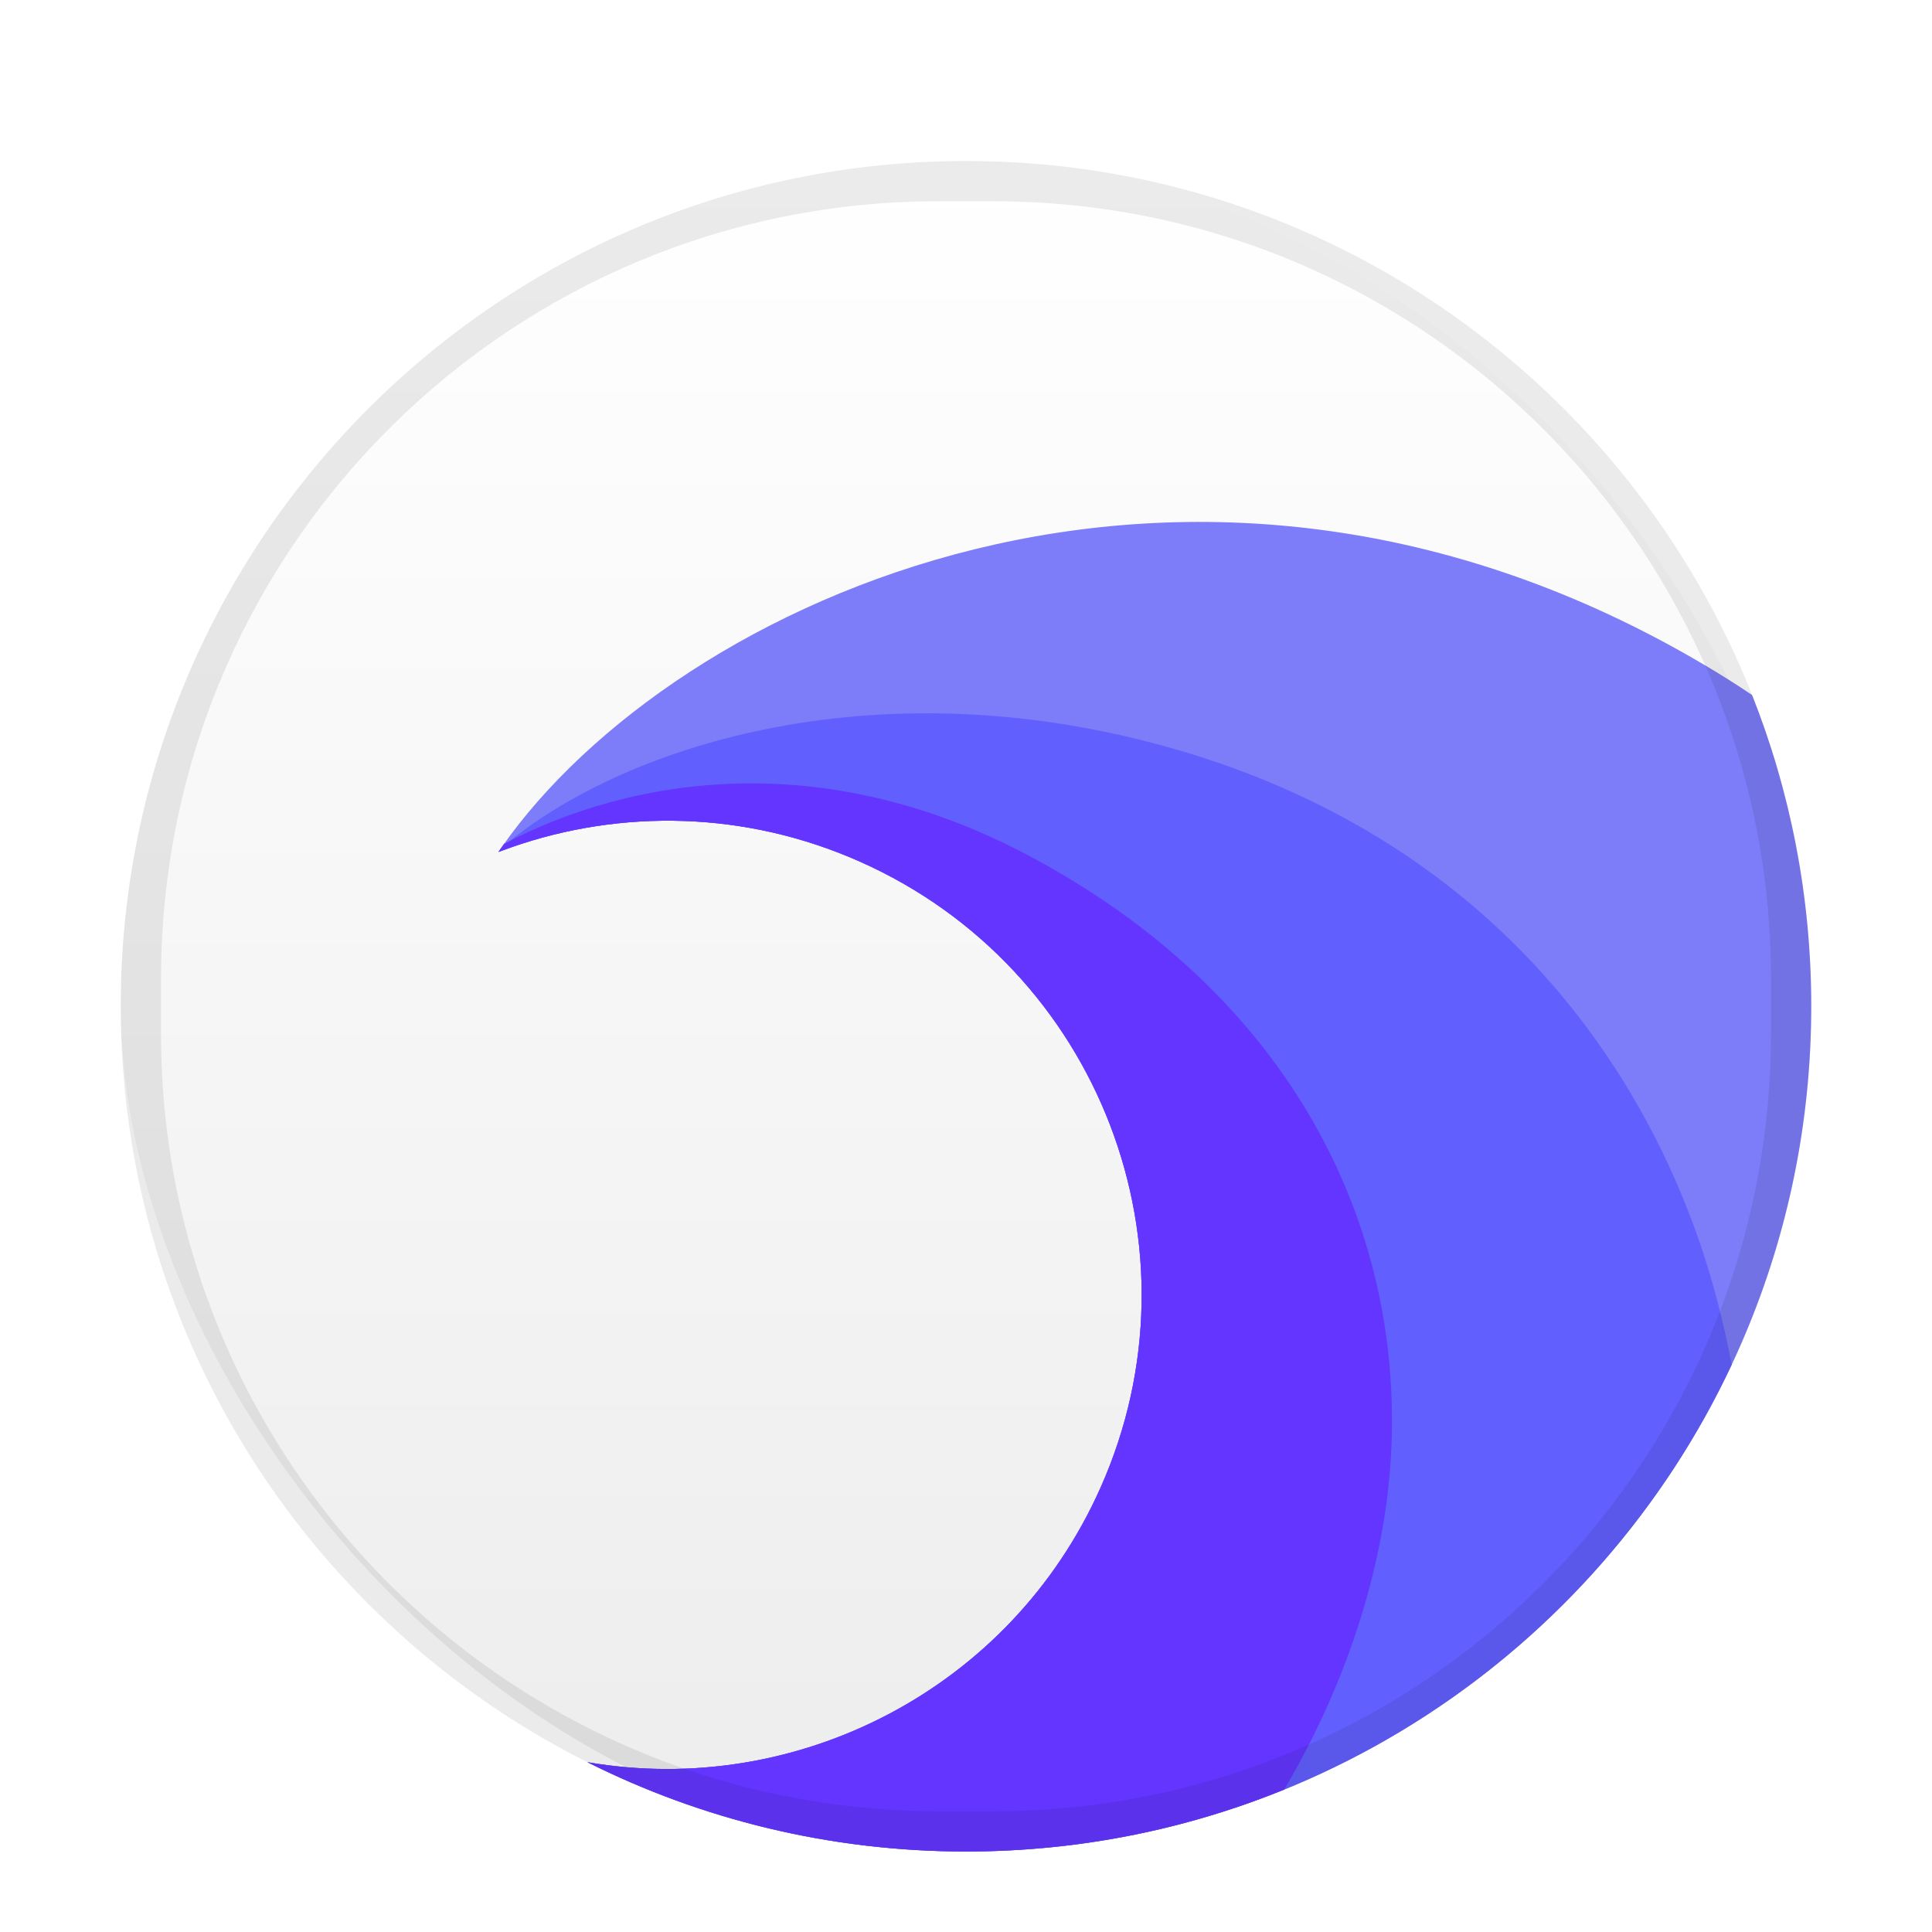 <svg xmlns="http://www.w3.org/2000/svg" width="48" height="48" viewBox="0 0 48 48">
  <defs>
    <filter id="uos-browser-a" width="135.7%" height="135.7%" x="-15.5%" y="-15.5%" filterUnits="objectBoundingBox">
      <feOffset dy="1" in="SourceAlpha" result="shadowOffsetOuter1"/>
      <feGaussianBlur in="shadowOffsetOuter1" result="shadowBlurOuter1" stdDeviation="1"/>
      <feColorMatrix in="shadowBlurOuter1" result="shadowMatrixOuter1" values="0 0 0 0 0   0 0 0 0 0   0 0 0 0 0  0 0 0 0.2 0"/>
      <feMerge>
        <feMergeNode in="shadowMatrixOuter1"/>
        <feMergeNode in="SourceGraphic"/>
      </feMerge>
    </filter>
    <linearGradient id="uos-browser-b" x1="50%" x2="50%" y1="0%" y2="98.139%">
      <stop offset="0%" stop-color="#FFF"/>
      <stop offset="100%" stop-color="#EDEDED"/>
    </linearGradient>
    <filter id="uos-browser-c" width="115.3%" height="115.1%" x="-7.7%" y="-7.6%" filterUnits="objectBoundingBox">
      <feOffset in="SourceAlpha" result="shadowOffsetOuter1"/>
      <feGaussianBlur in="shadowOffsetOuter1" result="shadowBlurOuter1" stdDeviation=".5"/>
      <feColorMatrix in="shadowBlurOuter1" result="shadowMatrixOuter1" values="0 0 0 0 0   0 0 0 0 0.017   0 0 0 0 0.44  0 0 0 0.29 0"/>
      <feMerge>
        <feMergeNode in="shadowMatrixOuter1"/>
        <feMergeNode in="SourceGraphic"/>
      </feMerge>
    </filter>
  </defs>
  <g fill="none" fill-rule="evenodd" filter="url(#uos-browser-a)" transform="translate(3 3)">
    <rect width="42" height="42" fill="url(#uos-browser-b)" fill-rule="nonzero" rx="21"/>
    <g filter="url(#uos-browser-c)" transform="translate(9.383 8.967)">
      <path fill="#7D7CF9" d="M29.978,3.562 C30.376,3.797 30.766,4.043 31.147,4.3 C32.096,6.693 32.617,9.302 32.617,12.033 C32.617,23.631 23.215,33.033 11.617,33.033 C8.236,33.033 5.041,32.234 2.211,30.814 C7.396,31.706 12.722,29.019 14.96,23.993 C17.606,18.051 14.933,11.09 8.991,8.444 C6.141,7.175 3.056,7.13 0.326,8.082 L0.001,8.2 L0.089,8.071 C4.361,1.968 17.152,-4.031 29.978,3.562 Z"/>
      <path fill="#625FFF" d="M16.546,5.571 C24.068,7.645 28.115,12.819 29.869,17.97 C30.146,18.784 30.422,19.791 30.642,20.936 C27.292,28.083 20.032,33.033 11.617,33.033 C8.236,33.033 5.041,32.234 2.211,30.814 C7.396,31.706 12.722,29.019 14.96,23.993 C17.606,18.051 14.933,11.09 8.991,8.444 C6.141,7.175 3.056,7.13 0.326,8.082 L0.001,8.2 L0.061,8.111 C3.001,5.595 9.252,3.56 16.546,5.571 Z"/>
      <path fill="#6335FF" d="M13.102,8.253 C19.66,11.704 22.513,17.455 22.173,23.244 C22.026,25.728 21.207,28.631 19.524,31.494 C17.083,32.486 14.414,33.033 11.617,33.033 C8.236,33.033 5.041,32.234 2.211,30.814 C7.396,31.706 12.722,29.019 14.96,23.993 C17.606,18.051 14.933,11.09 8.991,8.444 C6.141,7.175 3.056,7.13 0.326,8.082 L0.001,8.2 L0.089,8.071 L0.139,8 C3.326,6.325 8.047,5.594 13.102,8.253 Z"/>
    </g>
    <path fill="#000" fill-opacity=".08" fill-rule="nonzero" d="M21,1.35713663e-12 C32.598,1.35500611e-12 42,9.402 42,21 C42,32.598 32.598,42 21,42 C9.402,42 2.98420523e-14,32.598 2.84217094e-14,21 C2.70013666e-14,9.402 9.402,1.35926714e-12 21,1.35713663e-12 Z M21.682,1 L20.318,1 C9.756,1 1.173,9.477 1.003,19.999 L1,20.318 L1,21.682 C1,32.244 9.477,40.827 19.999,40.997 L20.318,41 L21.682,41 C32.244,41 40.827,32.523 40.997,22.001 L41,21.682 L41,20.318 C41,9.756 32.523,1.173 22.001,1.003 L21.682,1 Z"/>
  </g>
</svg>
